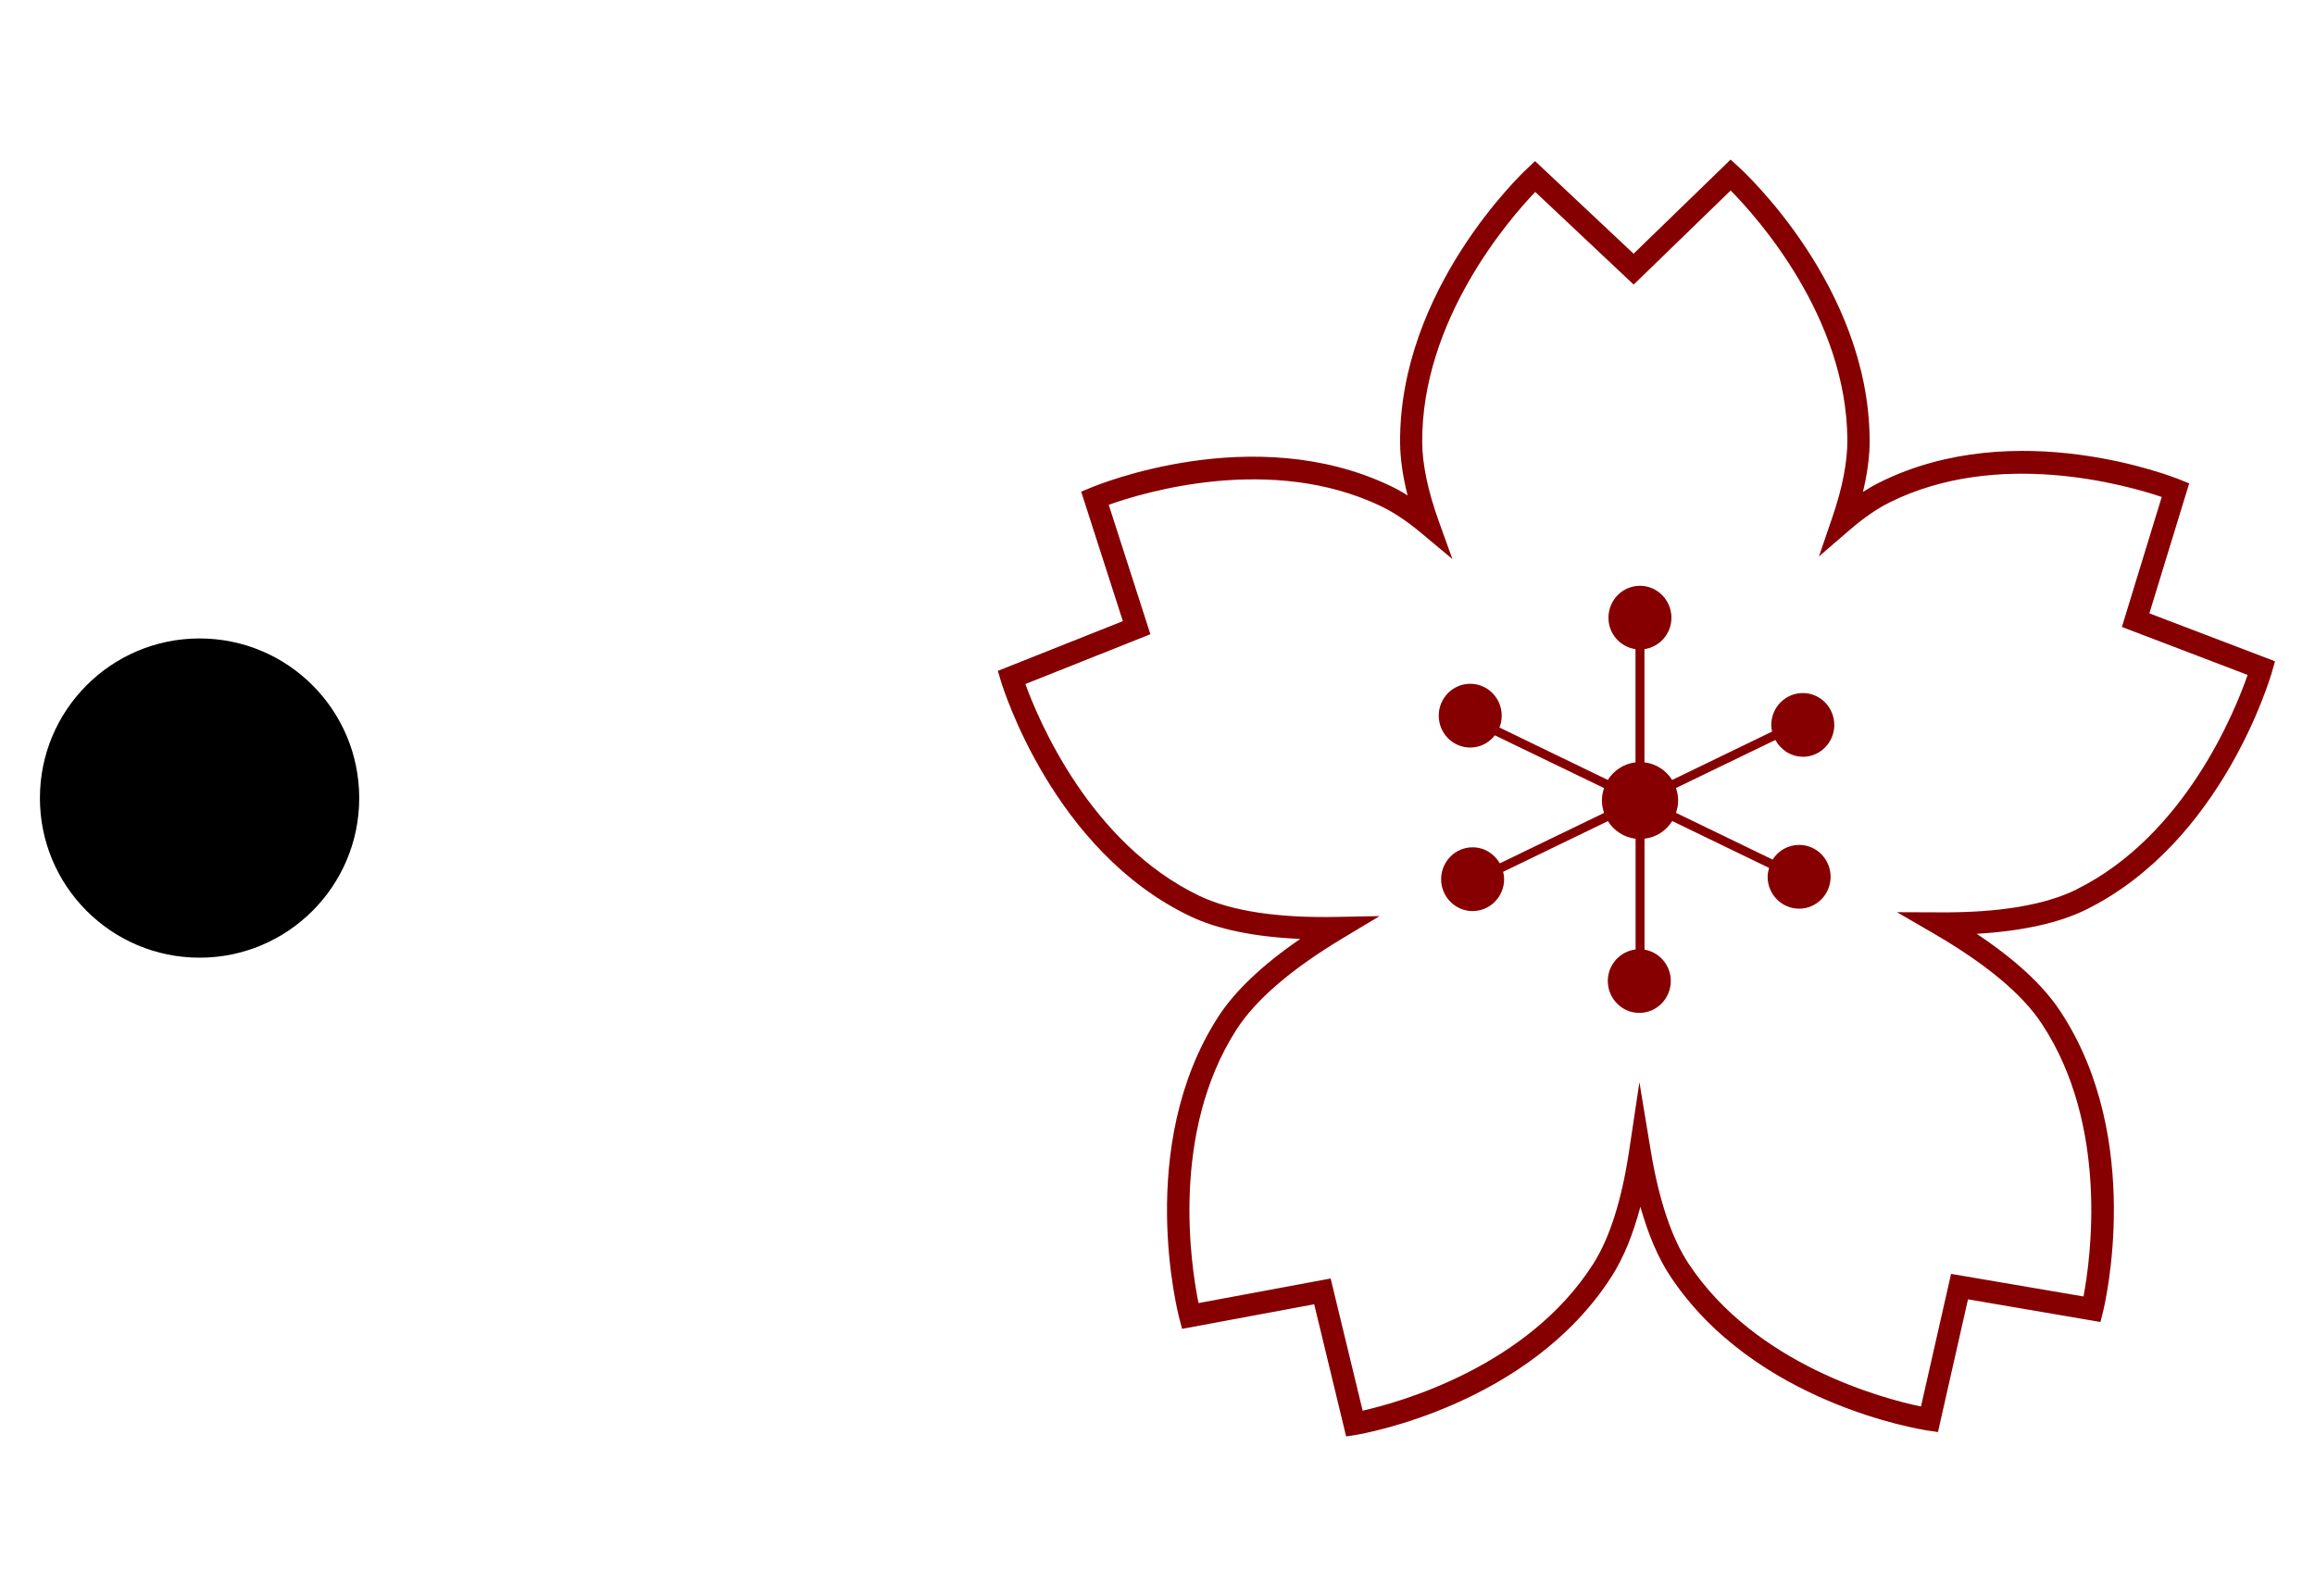 <svg width="29" height="20" viewBox="0 0 29 20" fill="none" xmlns="http://www.w3.org/2000/svg">
<circle cx="2.5" cy="10" r="2" fill="black"/>
<g clip-path="url(#clip0_174_4252)">
<path d="M26.925 7.686L27.424 6.057L27.305 6.009C27.223 5.976 25.254 5.197 23.551 6.042C23.48 6.077 23.409 6.118 23.337 6.164C23.395 5.924 23.423 5.704 23.421 5.506C23.407 3.584 21.841 2.147 21.775 2.087L21.679 2L20.464 3.179L19.23 2.019L19.136 2.107C19.07 2.168 17.525 3.629 17.539 5.551C17.541 5.748 17.572 5.968 17.633 6.208C17.559 6.161 17.487 6.121 17.416 6.088C15.701 5.269 13.745 6.077 13.662 6.112L13.544 6.161L14.066 7.783L12.5 8.406L12.537 8.53C12.563 8.617 13.193 10.661 14.908 11.48C15.253 11.645 15.716 11.74 16.288 11.765C15.809 12.094 15.462 12.425 15.254 12.751C14.223 14.365 14.752 16.439 14.775 16.526L14.808 16.651L16.463 16.343L16.863 17.999L16.99 17.979C17.078 17.964 19.161 17.605 20.191 15.991C20.336 15.764 20.456 15.473 20.549 15.121C20.648 15.471 20.771 15.76 20.92 15.986C21.974 17.584 24.061 17.912 24.149 17.925L24.277 17.944L24.653 16.281L26.312 16.565L26.344 16.439C26.366 16.351 26.864 14.27 25.81 12.672C25.597 12.348 25.245 12.023 24.762 11.701C25.333 11.667 25.794 11.565 26.136 11.396C27.839 10.55 28.439 8.497 28.464 8.41L28.499 8.286L26.924 7.685L26.925 7.686ZM26.015 11.144C25.622 11.339 25.044 11.438 24.29 11.432L23.763 11.43L24.22 11.695C24.878 12.077 25.335 12.458 25.579 12.83C26.421 14.107 26.189 15.776 26.1 16.245L24.441 15.962L24.064 17.624C23.603 17.528 21.992 17.107 21.151 15.831C20.941 15.512 20.782 15.039 20.68 14.426L20.537 13.56L20.407 14.428C20.314 15.042 20.163 15.517 19.957 15.839C19.134 17.129 17.53 17.572 17.07 17.676L16.669 16.02L15.014 16.328C14.919 15.862 14.661 14.197 15.486 12.906C15.725 12.531 16.176 12.142 16.829 11.751L17.282 11.479L16.755 11.489C16.004 11.505 15.422 11.415 15.026 11.226C13.656 10.571 13.007 9.019 12.845 8.571L14.411 7.947L13.889 6.325C14.333 6.167 15.925 5.686 17.298 6.342C17.456 6.417 17.625 6.53 17.801 6.677L18.194 7.005L18.02 6.521C17.887 6.149 17.819 5.822 17.816 5.548C17.805 4.012 18.905 2.747 19.232 2.405L20.465 3.566L21.68 2.387C22.013 2.724 23.132 3.973 23.142 5.509C23.144 5.783 23.081 6.111 22.953 6.484L22.786 6.972L23.174 6.638C23.348 6.488 23.516 6.372 23.672 6.295C25.032 5.619 26.634 6.077 27.08 6.227L26.581 7.856L28.156 8.457C28 8.907 27.374 10.469 26.013 11.144H26.015Z" fill="#860002"/>
<path d="M22.584 9.483C22.801 9.483 22.978 9.304 22.978 9.084C22.978 8.863 22.801 8.684 22.584 8.684C22.366 8.684 22.189 8.863 22.189 9.084C22.189 9.113 22.193 9.14 22.199 9.167L20.947 9.773C20.872 9.653 20.746 9.57 20.6 9.552V8.134C20.791 8.106 20.938 7.941 20.938 7.74C20.938 7.52 20.761 7.34 20.544 7.34C20.326 7.34 20.149 7.52 20.149 7.74C20.149 7.942 20.297 8.107 20.488 8.134V9.552C20.342 9.57 20.216 9.653 20.141 9.773L18.784 9.116C18.802 9.07 18.812 9.02 18.812 8.967C18.812 8.747 18.635 8.568 18.418 8.568C18.2 8.568 18.023 8.747 18.023 8.967C18.023 9.188 18.2 9.367 18.418 9.367C18.543 9.367 18.654 9.307 18.726 9.214L20.094 9.875C20.078 9.924 20.067 9.976 20.067 10.031C20.067 10.086 20.078 10.137 20.094 10.186L18.788 10.818C18.72 10.699 18.594 10.617 18.447 10.617C18.23 10.617 18.053 10.796 18.053 11.017C18.053 11.237 18.23 11.416 18.447 11.416C18.665 11.416 18.842 11.237 18.842 11.017C18.842 10.984 18.837 10.953 18.83 10.924L20.142 10.289C20.217 10.409 20.343 10.492 20.489 10.51V11.897C20.294 11.921 20.141 12.088 20.141 12.292C20.141 12.512 20.318 12.692 20.535 12.692C20.753 12.692 20.93 12.513 20.93 12.292C20.93 12.094 20.787 11.931 20.601 11.899V10.509C20.748 10.492 20.873 10.409 20.948 10.288L22.161 10.875C22.151 10.911 22.143 10.947 22.143 10.987C22.143 11.207 22.32 11.386 22.538 11.386C22.755 11.386 22.932 11.207 22.932 10.987C22.932 10.766 22.756 10.587 22.538 10.587C22.398 10.587 22.276 10.66 22.206 10.771L20.995 10.185C21.012 10.136 21.022 10.084 21.022 10.029C21.022 9.975 21.012 9.923 20.995 9.874L22.24 9.272C22.307 9.396 22.436 9.482 22.585 9.482L22.584 9.483Z" fill="#860002"/>
</g>
<defs>
<clipPath id="clip0_174_4252">
<rect width="16" height="16" fill="white" transform="translate(12.5 2)"/>
</clipPath>
</defs>
</svg>
